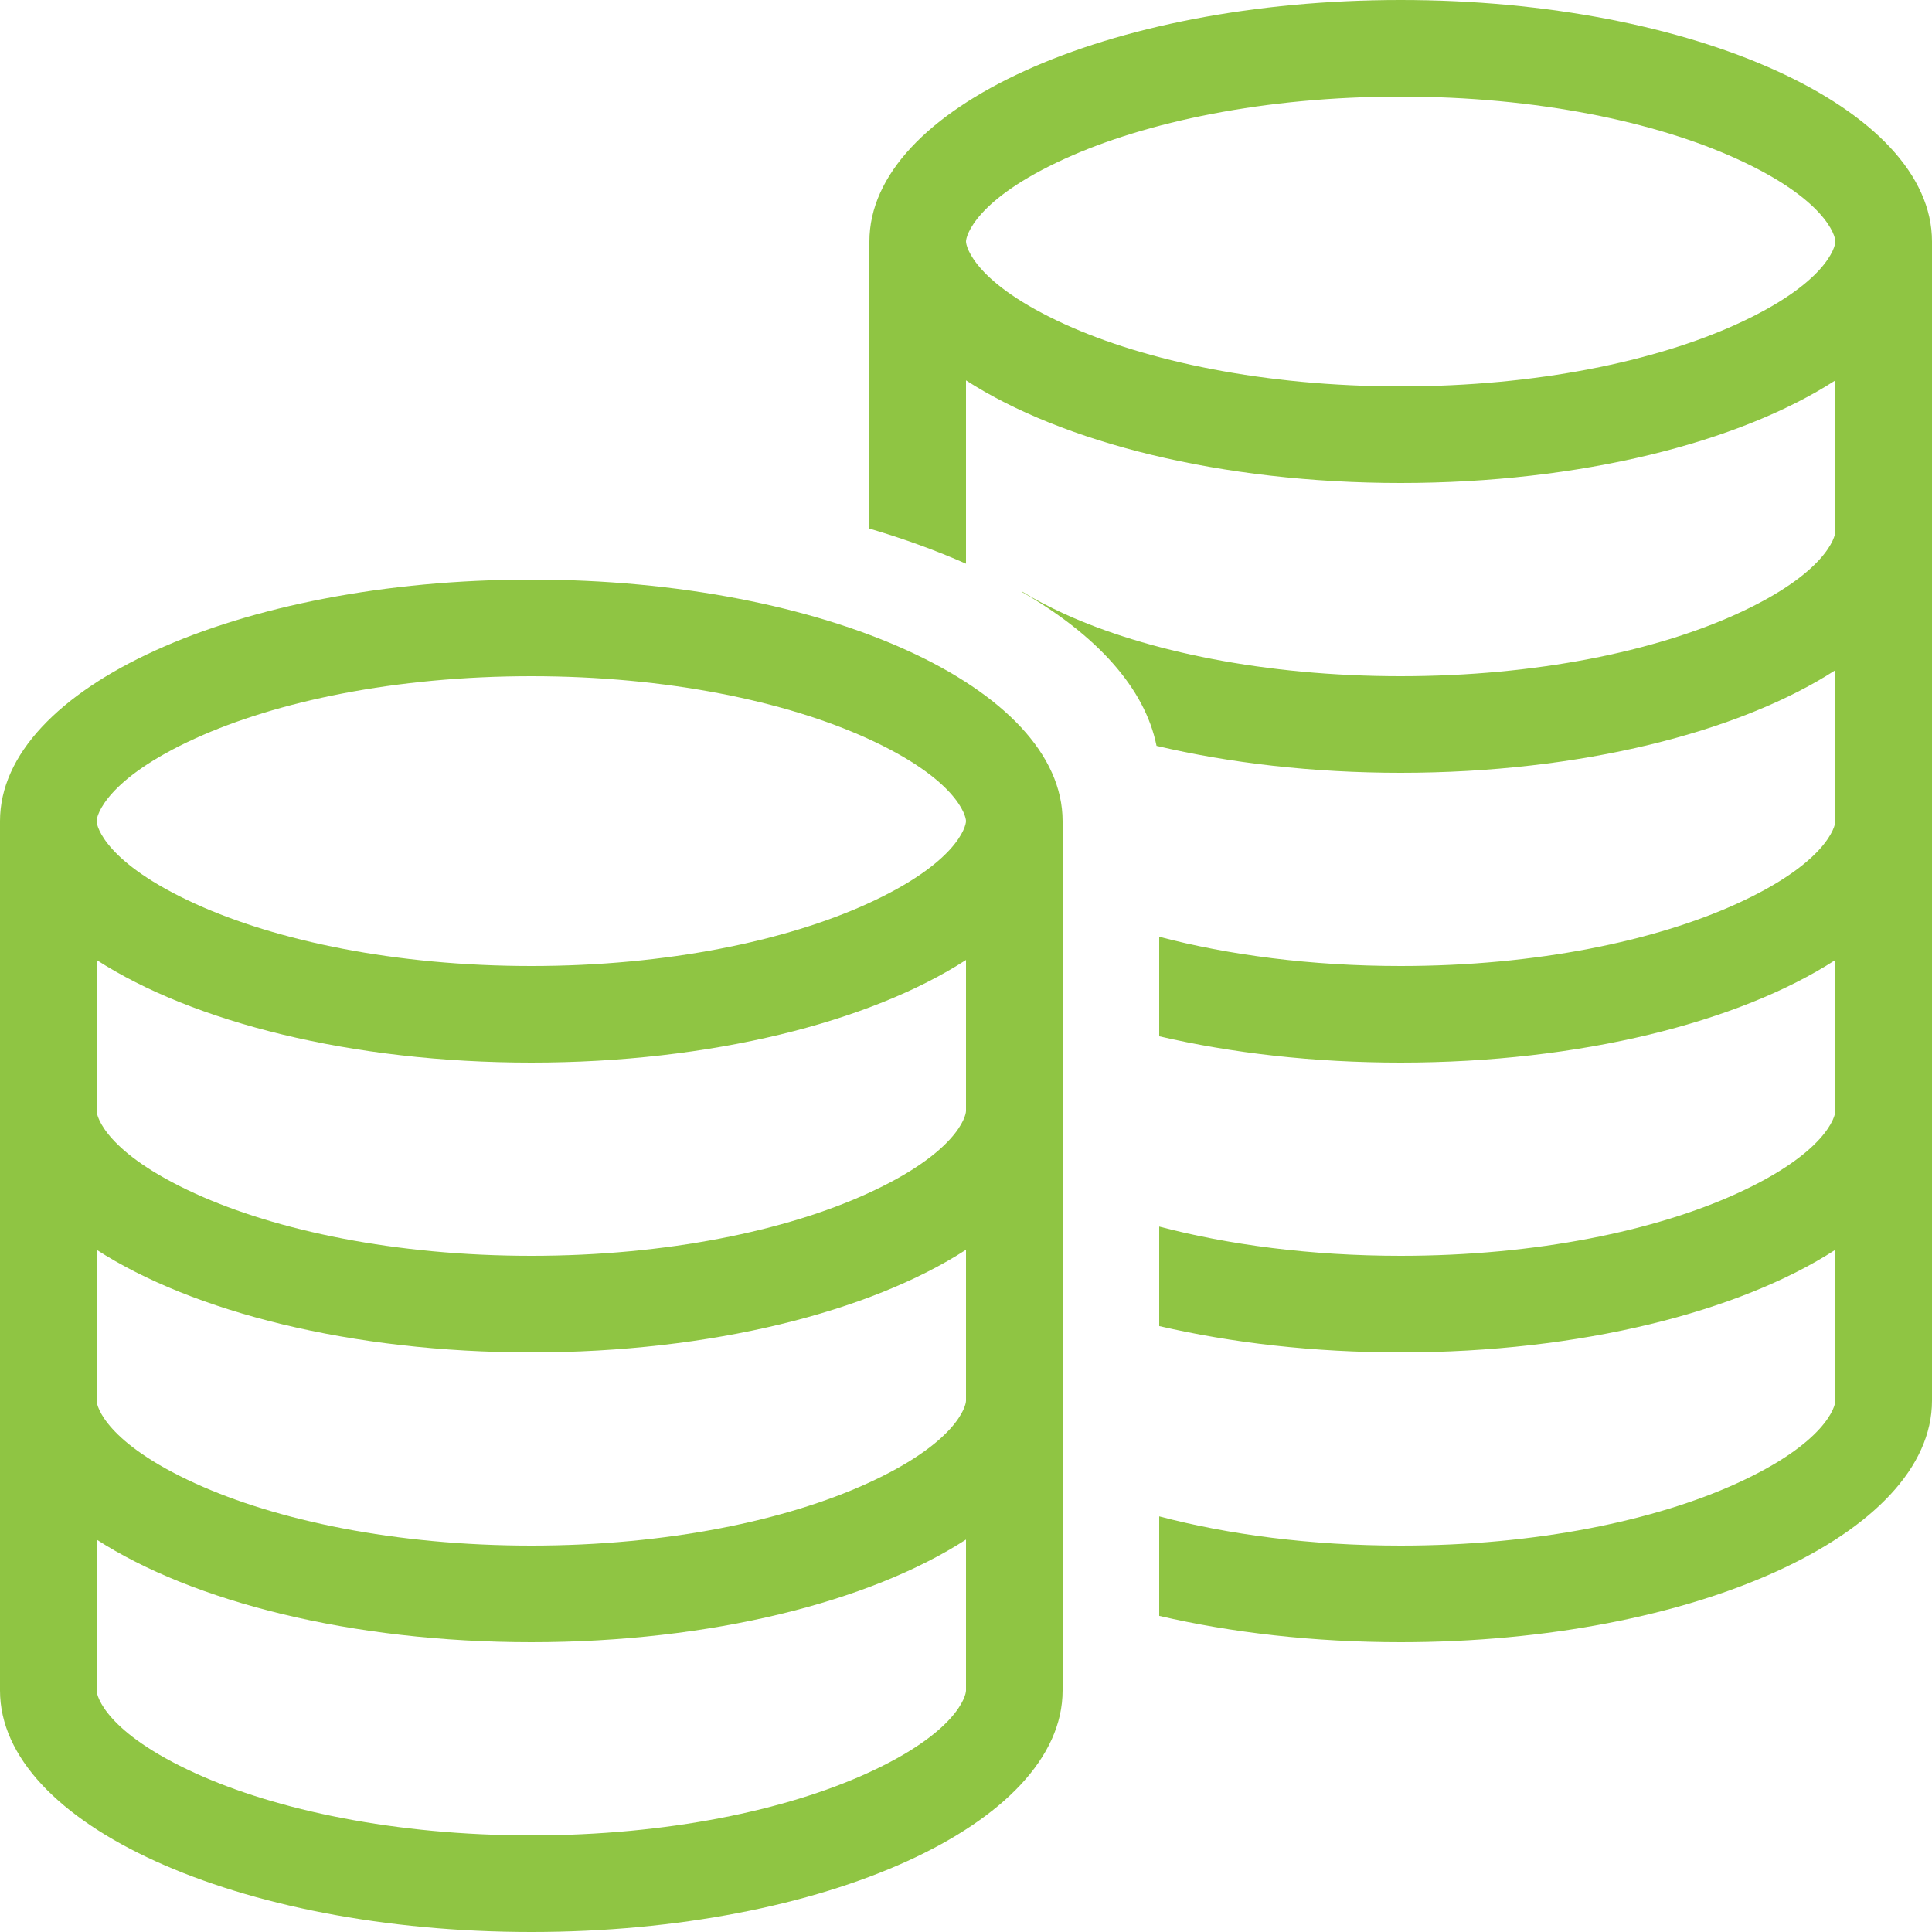 <svg width="60" height="60" viewBox="0 0 60 60" fill="none" xmlns="http://www.w3.org/2000/svg">
<path fill-rule="evenodd" clip-rule="evenodd" d="M30 17.506V11.813C32.986 13.741 37.919 15 43.5 15C49.081 15 54.014 13.741 57 11.813L57 16.5C57 16.671 56.71 17.807 53.926 19.072C51.412 20.215 47.729 21 43.5 21C39.271 21 35.587 20.215 33.074 19.072C32.548 18.834 32.112 18.599 31.75 18.375L31.742 18.386C34.052 19.721 35.557 21.365 35.917 23.163C38.187 23.698 40.766 24 43.5 24C49.08 24 54.014 22.741 57 20.813V25.5C57 25.671 56.71 26.807 53.926 28.072C51.412 29.215 47.729 30 43.5 30C40.7 30 38.14 29.656 36 29.092V32.182C38.25 32.705 40.799 33 43.5 33C49.081 33 54.014 31.741 57 29.813V34.5C57 34.671 56.71 35.806 53.926 37.072C51.412 38.215 47.729 39 43.5 39C40.7 39 38.14 38.656 36 38.092V41.182C38.25 41.705 40.799 42 43.5 42C49.081 42 54.014 40.741 57 38.813V43.5C57 43.671 56.71 44.806 53.926 46.072C51.412 47.215 47.729 48 43.5 48C40.7 48 38.14 47.656 36 47.092V50.182C38.25 50.705 40.799 51 43.5 51C52.612 51 60 47.642 60 43.5V7.5C60 3.358 52.612 0 43.5 0C34.388 0 27 3.358 27 7.5V16.415C28.077 16.733 29.082 17.099 30 17.506ZM57 7.5C57 7.671 56.71 8.807 53.926 10.072C51.412 11.215 47.729 12 43.5 12C39.271 12 35.588 11.215 33.074 10.072C30.29 8.807 30 7.671 30 7.5C30 7.329 30.29 6.193 33.074 4.928C35.588 3.785 39.271 3 43.5 3C47.729 3 51.412 3.785 53.926 4.928C56.71 6.193 57 7.329 57 7.5Z" fill="#8FC543"/>
<path fill-rule="evenodd" clip-rule="evenodd" d="M0 25.5C0 21.358 7.387 18 16.5 18C25.613 18 33 21.358 33 25.5V52.5C33 56.642 25.613 60 16.5 60C7.387 60 0 56.642 0 52.5V25.5ZM30 25.5C30 25.671 29.71 26.807 26.926 28.072C24.412 29.215 20.729 30 16.5 30C12.271 30 8.588 29.215 6.074 28.072C3.29 26.807 3 25.671 3 25.5C3 25.329 3.29 24.193 6.074 22.928C8.588 21.785 12.271 21 16.5 21C20.729 21 24.412 21.785 26.926 22.928C29.71 24.193 30 25.329 30 25.5ZM3 43.5V38.813C5.986 40.741 10.919 42 16.5 42C22.081 42 27.014 40.741 30 38.813V43.5C30 43.671 29.71 44.806 26.926 46.072C24.412 47.215 20.729 48 16.5 48C12.271 48 8.588 47.215 6.074 46.072C3.29 44.806 3 43.671 3 43.5ZM30 29.813V34.5C30 34.671 29.71 35.806 26.926 37.072C24.412 38.215 20.729 39 16.5 39C12.271 39 8.588 38.215 6.074 37.072C3.29 35.806 3 34.671 3 34.5V29.813C5.986 31.741 10.919 33 16.5 33C22.081 33 27.014 31.741 30 29.813ZM3 47.813C5.986 49.741 10.919 51 16.5 51C22.081 51 27.014 49.741 30 47.813V52.5C30 52.671 29.71 53.806 26.926 55.072C24.412 56.215 20.729 57 16.5 57C12.271 57 8.588 56.215 6.074 55.072C3.29 53.806 3 52.671 3 52.5V47.813Z" fill="#8FC543"/>
</svg>
